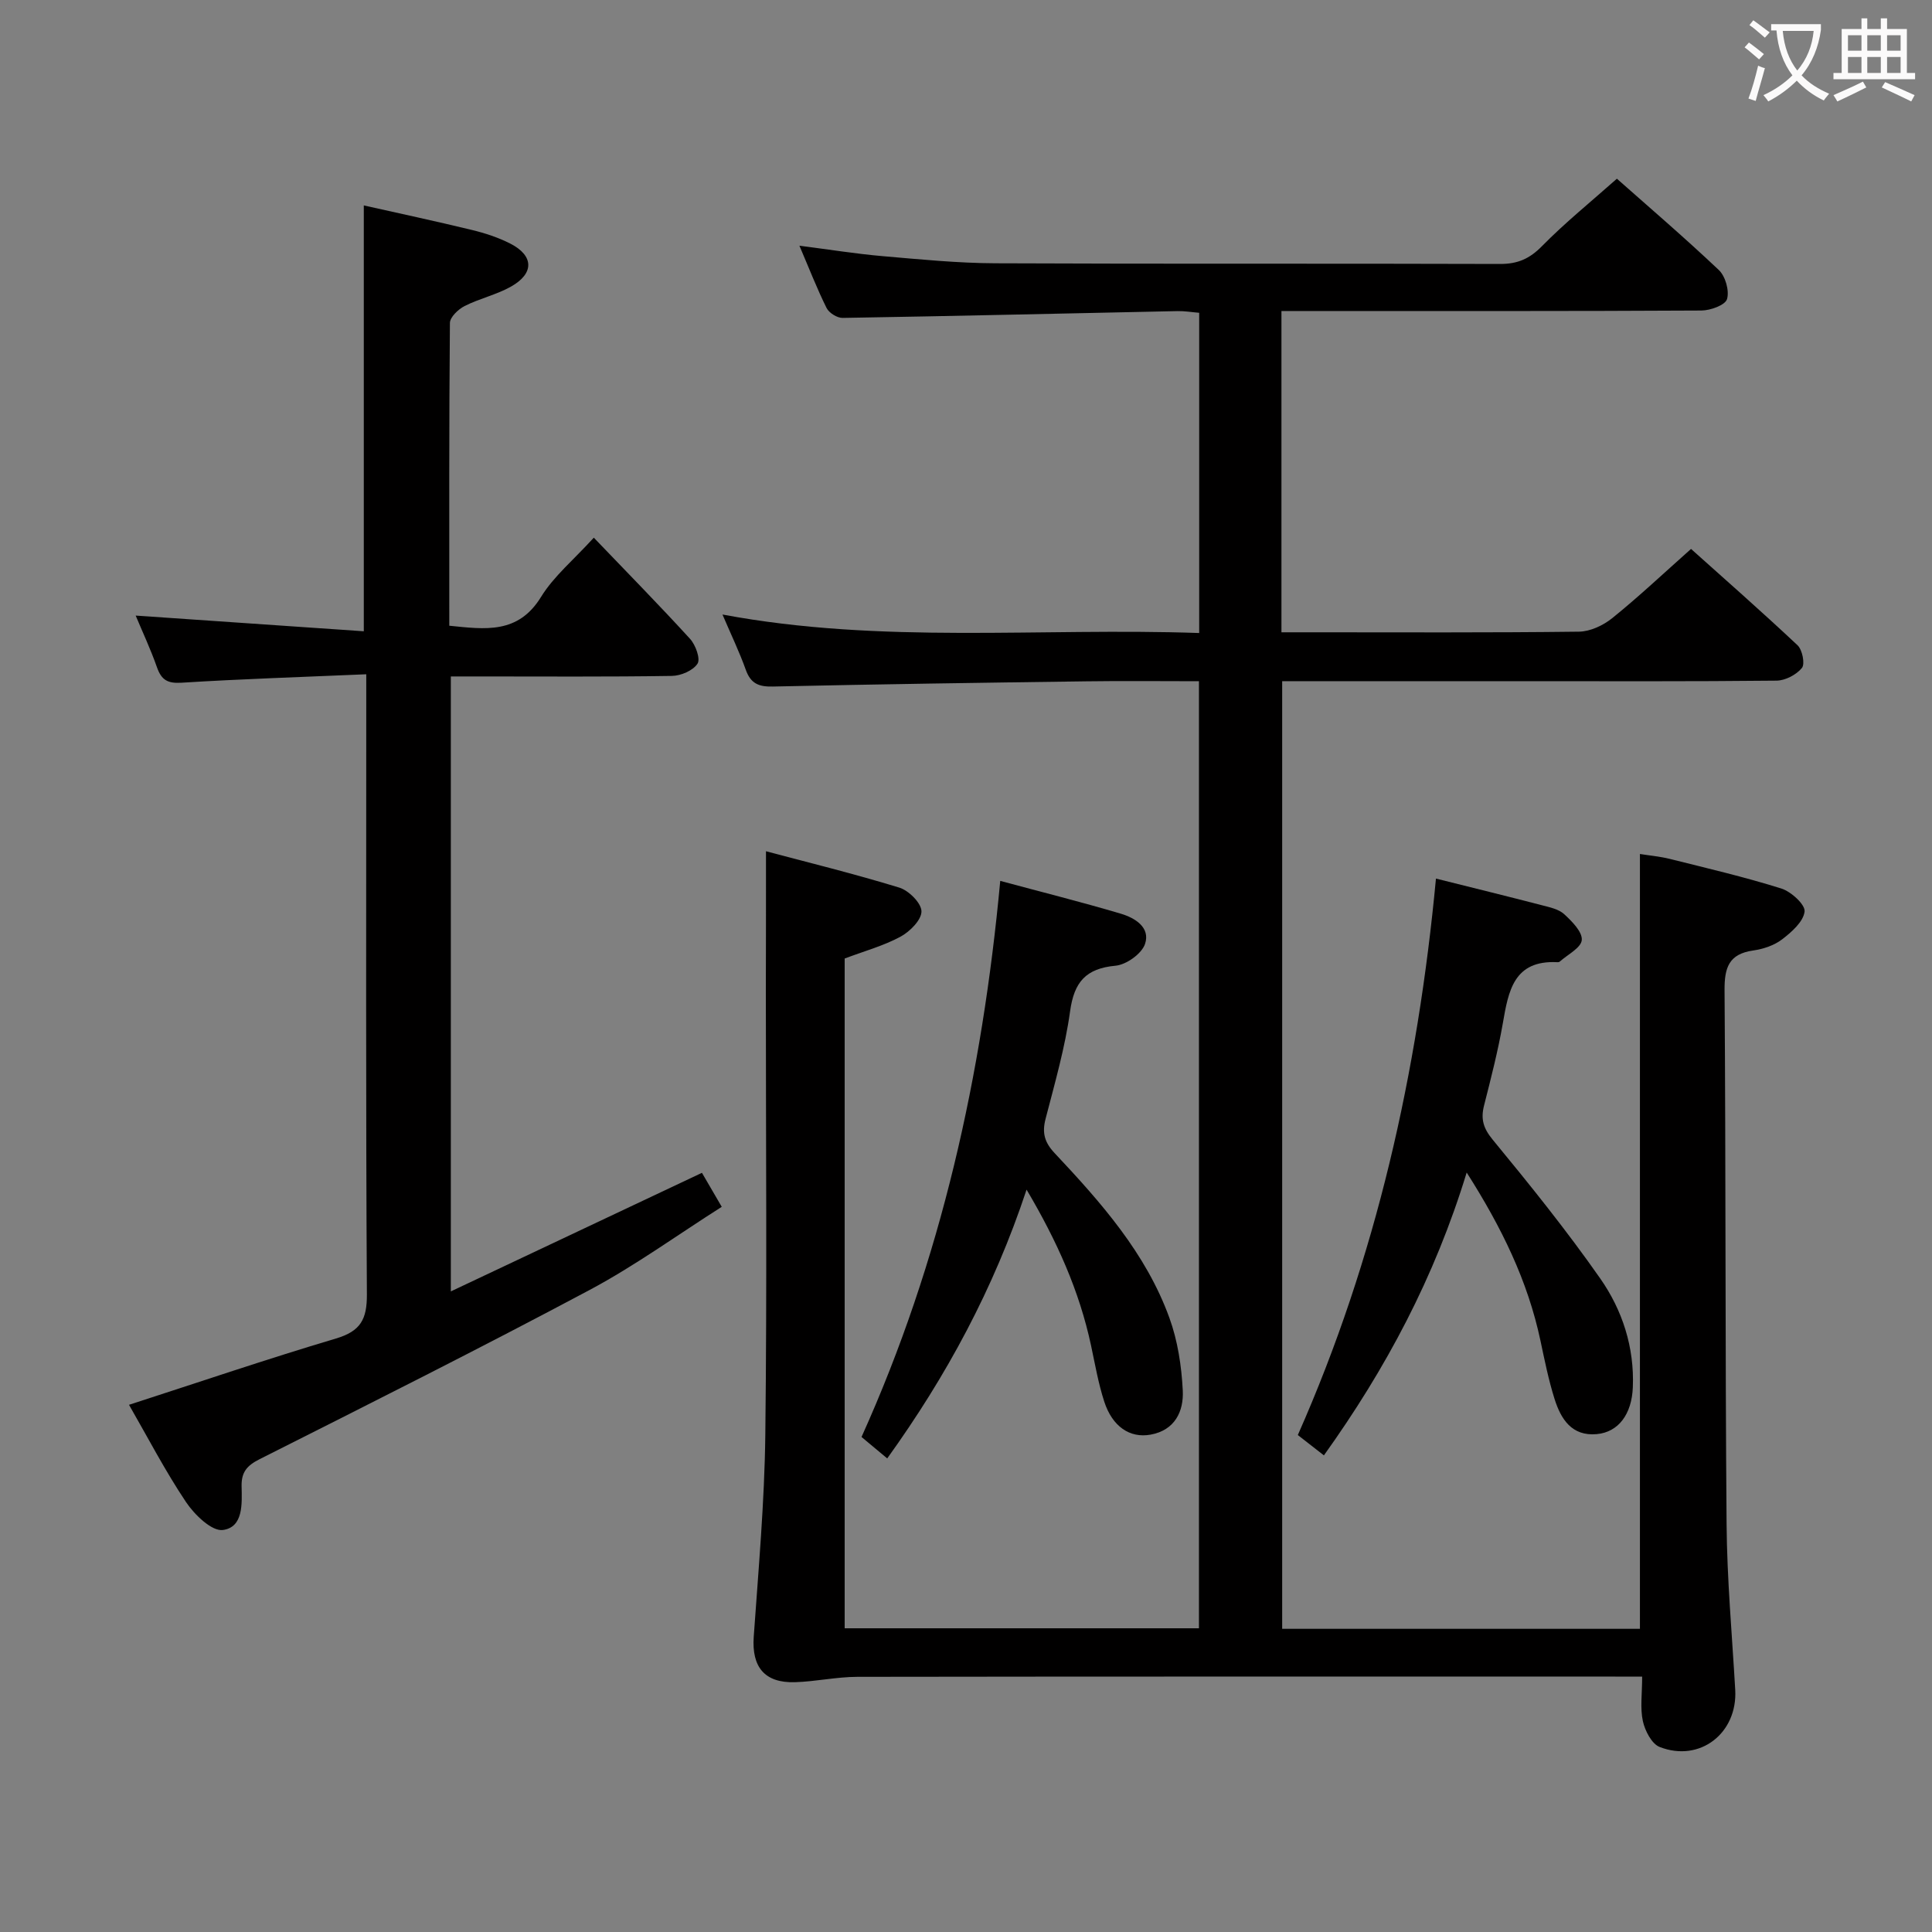 <svg enable-background="new 0 0 400 400" viewBox="0 0 400 400" xmlns="http://www.w3.org/2000/svg"><rect x="0" y="0" width="400" height="400" fill="#808080" stroke="none"/><g fill="#010000"><path d="m158.59 176.24c8.58 2.29 18.17 4.64 27.6 7.53 1.96.6 4.57 3.2 4.59 4.91.02 1.78-2.4 4.2-4.34 5.25-3.47 1.88-7.39 2.95-11.56 4.52v138.67h73.35c0-65.3 0-130.51 0-196.08-7.99 0-15.64-.09-23.29.02-21.64.29-43.29.6-64.93 1.08-2.94.07-4.58-.62-5.6-3.46-1.33-3.72-3.06-7.31-4.83-11.45 32.98 6.18 65.74 2.68 98.7 3.83 0-22.39 0-44.15 0-66.3-1.58-.13-3.02-.38-4.46-.35-23.12.48-46.25 1.03-69.37 1.41-1.12.02-2.8-1.03-3.31-2.04-1.98-3.98-3.59-8.14-5.63-12.91 6.18.79 11.67 1.68 17.2 2.16 7.78.67 15.58 1.45 23.37 1.48 34.83.16 69.66.02 104.49.14 3.64.01 6.11-1.07 8.68-3.69 4.78-4.86 10.12-9.17 15.51-13.96 6.29 5.58 13.87 12.06 21.1 18.9 1.37 1.29 2.22 4.3 1.7 6.03-.37 1.24-3.43 2.35-5.3 2.36-27 .15-54 .1-80.99.1-1.95 0-3.9 0-5.96 0v66.52h6.1c18.5 0 37 .1 55.5-.13 2.33-.03 5.03-1.3 6.9-2.81 5.44-4.39 10.54-9.2 16.3-14.32 6.6 5.91 14.44 12.8 22.05 19.94 1 .94 1.58 3.87.91 4.7-1.15 1.41-3.44 2.61-5.26 2.63-17.66.19-35.33.11-53 .11-16.32 0-32.64 0-49.35 0v196.2h74.07c0-53.33 0-106.54 0-160.42 1.91.31 4.12.5 6.24 1.03 7.71 1.93 15.47 3.74 23.04 6.12 2.03.64 4.98 3.34 4.81 4.77-.25 2.1-2.68 4.24-4.65 5.75-1.64 1.26-3.91 2.01-6 2.31-5.03.72-5.95 3.54-5.92 8.22.27 36.83.12 73.66.42 110.48.09 11.46 1.13 22.91 1.79 34.36.51 8.97-7.3 15.1-15.65 11.84-1.64-.64-3.03-3.35-3.47-5.34-.59-2.7-.15-5.62-.15-9.23-2.01 0-3.76 0-5.52 0-52.33 0-104.66-.03-156.99.05-4.3.01-8.59.98-12.9 1.11-6.31.19-8.96-3.18-8.53-9.38.98-13.93 2.23-27.87 2.4-41.81.36-30.66.11-61.33.11-91.99.03-9.38.03-18.81.03-28.86z"/><path d="m75.83 139.6c-13.36.58-25.83.97-38.26 1.75-2.92.18-4.16-.6-5.08-3.22-1.31-3.73-3-7.33-4.4-10.68 15.69 1.08 31.31 2.16 47.23 3.25 0-29.83 0-58.54 0-88.17 7.43 1.67 14.93 3.27 22.38 5.08 2.73.66 5.47 1.56 7.96 2.83 4.88 2.5 4.98 6.17.13 8.9-3 1.69-6.51 2.46-9.6 4.02-1.31.67-3.03 2.3-3.04 3.51-.19 20.8-.13 41.6-.13 62.68 7.45.75 14.24 1.77 19-5.97 2.64-4.29 6.75-7.67 10.92-12.26 6.89 7.19 13.54 13.95 19.93 20.95 1.15 1.26 2.19 4.14 1.54 5.14-.93 1.43-3.45 2.51-5.32 2.53-13.33.21-26.66.11-39.99.11-1.81 0-3.61 0-5.76 0v127.32c17.41-8.22 34.47-16.27 51.99-24.55 1.24 2.13 2.46 4.23 4.1 7.04-9.17 5.82-17.91 12.17-27.35 17.21-22.59 12.04-45.48 23.52-68.34 35.04-2.63 1.33-3.77 2.68-3.72 5.58.07 3.61.4 8.5-3.87 9.08-2.29.31-5.88-3.16-7.63-5.77-4.32-6.45-7.92-13.39-11.81-20.15 14.51-4.69 28.61-9.49 42.86-13.73 5.07-1.51 6.42-3.95 6.39-9.13-.24-40.49-.13-80.98-.13-121.47 0-1.95 0-3.91 0-6.92z"/><path d="m297.3 181.9c7.6 1.9 14.82 3.67 22.01 5.54 1.59.41 3.43.8 4.56 1.85 1.6 1.48 3.77 3.65 3.62 5.34-.15 1.62-2.94 3-4.59 4.48-.11.1-.32.11-.48.1-9.04-.45-10.12 5.98-11.28 12.68-1 5.71-2.45 11.35-3.88 16.98-.71 2.79-.18 4.7 1.78 7.08 7.7 9.35 15.32 18.81 22.26 28.73 4.6 6.57 7.1 14.26 6.76 22.55-.22 5.56-2.97 9.28-7.47 9.69-5.19.47-7.43-3.14-8.74-7.29-1.24-3.94-2.06-8.03-2.92-12.08-2.62-12.33-8.01-23.39-15.27-34.79-6.64 21.73-16.72 40.62-29.56 58.56-1.88-1.47-3.52-2.74-5.4-4.21 16.24-36.69 24.82-75.07 28.6-115.21z"/><path d="m212.54 246.3c-6.82 20.58-16.57 38.57-28.85 55.65-1.88-1.57-3.49-2.92-5.32-4.44 16.49-36.57 24.99-74.96 28.72-115.13 8.69 2.34 16.88 4.39 24.96 6.79 2.91.86 6.18 2.84 5.01 6.28-.69 2.02-3.86 4.28-6.1 4.49-6.16.57-8.58 3.39-9.41 9.44-1.04 7.52-3.17 14.9-5.08 22.28-.75 2.9-.21 4.85 1.87 7.07 9.58 10.2 18.91 20.71 23.77 34.12 1.72 4.73 2.51 9.96 2.77 15.02.22 4.31-1.61 8.25-6.68 9.16-4.28.77-7.9-1.67-9.58-6.85-1.22-3.76-1.9-7.72-2.73-11.6-2.42-11.3-7.04-21.62-13.35-32.28z"/></g><path d="m362.1 8.8c1.1.8 2.1 1.6 3.1 2.4l-1 1.1c-1.3-1.1-2.3-2-3-2.5zm1.9 4.8c.5.2.9.4 1.4.5-.6 2.3-1.3 4.5-1.9 6.8l-1.5-.5c.8-2.1 1.4-4.3 2-6.8zm-1-9.4c1.3.9 2.4 1.8 3.4 2.5l-1 1.1c-1.4-1.2-2.4-2.1-3.2-2.6zm3.7 2.2v-1.4h10.3v1.2c-.5 3.6-1.8 6.8-4 9.4 1.5 1.6 3.4 2.8 5.7 3.8-.3.4-.7.8-1.1 1.4-2.3-1.1-4.1-2.5-5.6-4.1-1.6 1.6-3.6 3.1-5.9 4.3-.3-.5-.7-.9-1-1.3 2.4-1.1 4.4-2.5 6-4.1-1.9-2.5-3-5.6-3.3-9.3h-1.1zm8.8 0h-6.4c.3 3.3 1.3 6 3 8.2 2-2.3 3.1-5.1 3.4-8.2z" fill="#fbfafa"/><path d="m385.3 3.8h1.3v2.2h2.8v-2.2h1.3v2.2h4.1v9.1h1.7v1.3h-16.9v-1.3h1.7v-9.1h4.1v-2.2zm.4 13.1.7 1.2c-1.8.9-3.8 1.9-6 2.9-.2-.4-.5-.8-.8-1.3 2.3-1 4.3-1.9 6.1-2.8zm-3.1-6.4h2.8v-3.2h-2.8zm0 4.6h2.8v-3.3h-2.8zm4-4.6h2.8v-3.2h-2.8zm0 4.6h2.8v-3.3h-2.8zm3.7 1.9c2.1.9 4.1 1.8 6.1 2.7l-.7 1.3c-2.2-1.1-4.2-2-6.1-2.9zm3.2-9.7h-2.8v3.2h2.8zm-2.8 7.8h2.8v-3.3h-2.8z" fill="#fbfafa"/></svg>